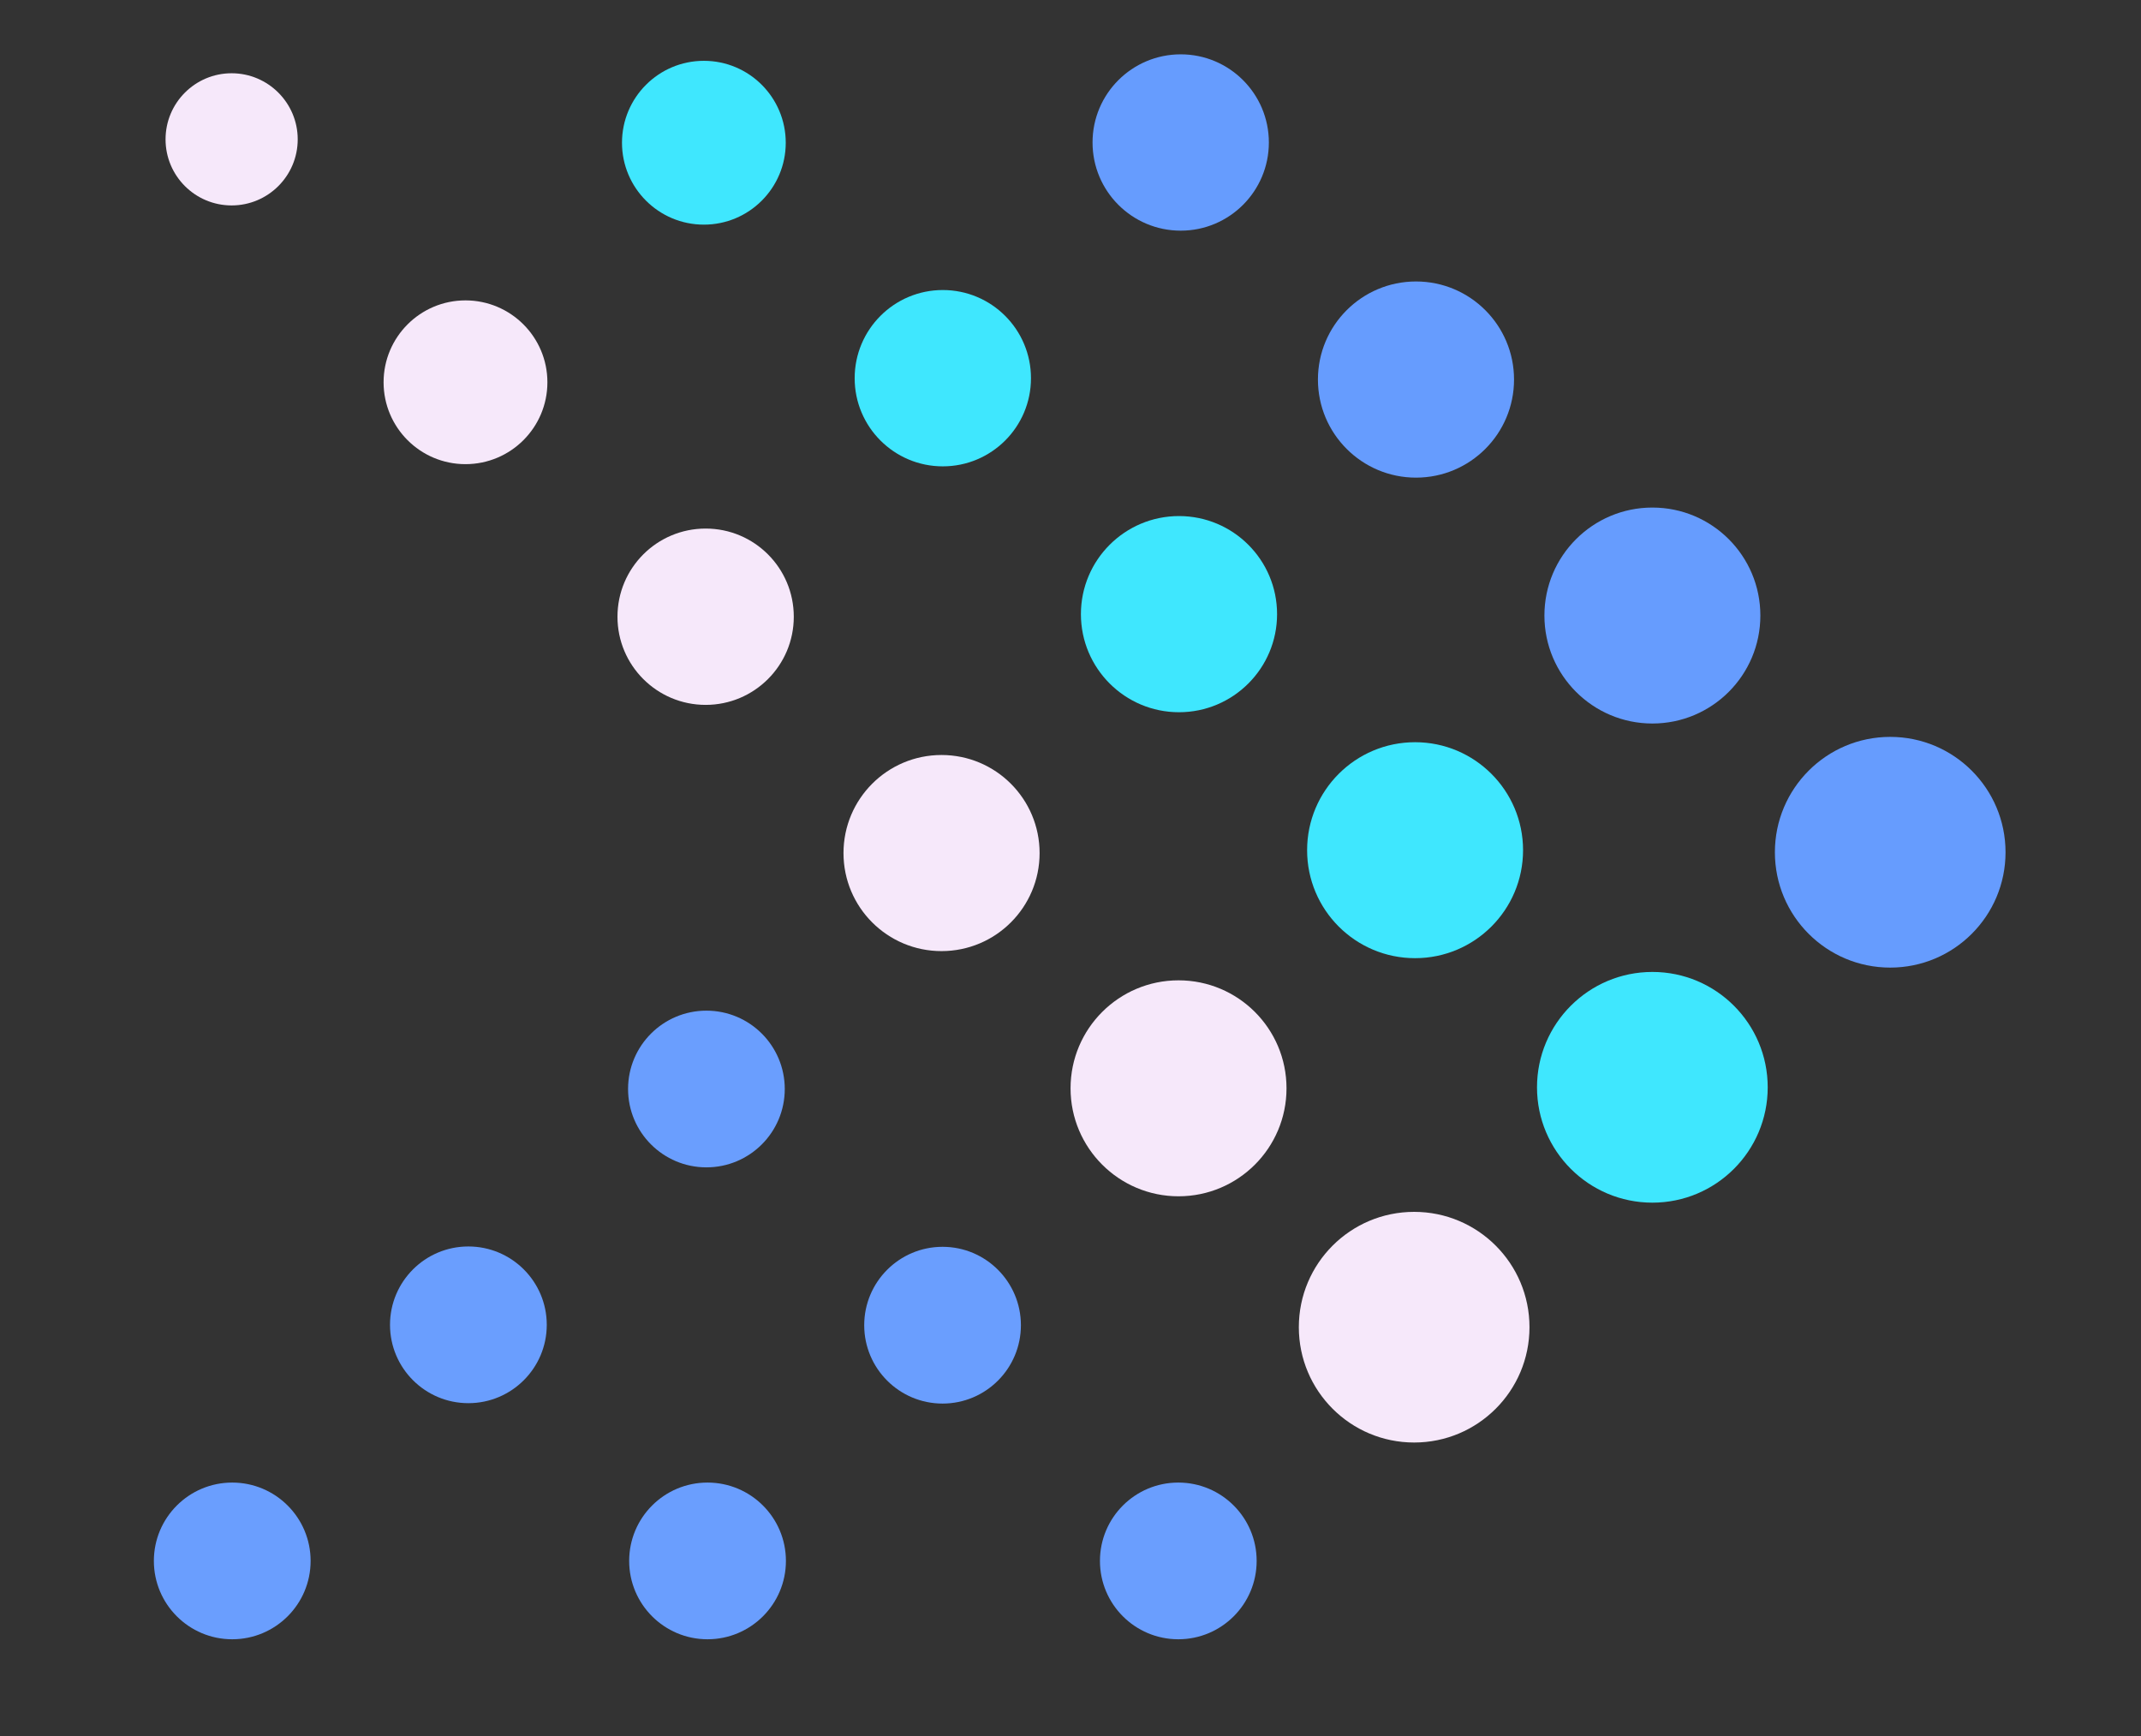 <svg viewBox="0 0 37 30" fill="none" xmlns="http://www.w3.org/2000/svg">
<rect x="0" y="0" width="37" height="30" fill="#333333" stroke="none"/>
<g id="database-logo" clip-path="url(#clip0_1203_30289)">
<g id="Group">
<path id="Vector" d="M34.659 14.728C34.659 15.829 33.767 16.721 32.666 16.721C31.565 16.721 30.673 15.829 30.673 14.728C30.673 13.627 31.565 12.734 32.666 12.734C33.767 12.734 34.659 13.627 34.659 14.728Z" fill="#669CFE"/>
<path id="Vector_2" d="M30.549 18.79C30.549 19.89 29.657 20.783 28.556 20.783C27.455 20.783 26.562 19.89 26.562 18.79C26.562 17.689 27.455 16.796 28.556 16.796C29.657 16.796 30.549 17.689 30.549 18.79Z" fill="#3FE7FE"/>
<path id="Vector_3" d="M26.432 22.935C26.432 24.036 25.54 24.928 24.439 24.928C23.338 24.928 22.446 24.036 22.446 22.935C22.446 21.834 23.338 20.942 24.439 20.942C25.54 20.942 26.432 21.834 26.432 22.935Z" fill="#F6E8FA"/>
<path id="Vector_4" d="M30.422 10.637C30.422 11.667 29.587 12.503 28.556 12.503C27.526 12.503 26.69 11.667 26.69 10.637C26.69 9.606 27.526 8.771 28.556 8.771C29.587 8.771 30.422 9.606 30.422 10.637Z" fill="#669CFE"/>
<path id="Vector_5" d="M26.321 14.692C26.321 15.723 25.485 16.558 24.455 16.558C23.424 16.558 22.589 15.723 22.589 14.692C22.589 13.662 23.424 12.826 24.455 12.826C25.485 12.826 26.321 13.662 26.321 14.692Z" fill="#3FE7FE"/>
<path id="Vector_6" d="M22.233 18.807C22.233 19.837 21.398 20.673 20.367 20.673C19.337 20.673 18.501 19.837 18.501 18.807C18.501 17.776 19.337 16.941 20.367 16.941C21.398 16.941 22.233 17.776 22.233 18.807Z" fill="#F6E8FA"/>
<path id="Vector_7" d="M26.165 6.559C26.165 7.495 25.407 8.254 24.471 8.254C23.535 8.254 22.776 7.495 22.776 6.559C22.776 5.623 23.535 4.864 24.471 4.864C25.407 4.864 26.165 5.623 26.165 6.559Z" fill="#669CFE"/>
<path id="Vector_8" d="M22.07 10.613C22.07 11.549 21.311 12.308 20.375 12.308C19.439 12.308 18.68 11.549 18.68 10.613C18.68 9.677 19.439 8.918 20.375 8.918C21.311 8.918 22.07 9.677 22.07 10.613Z" fill="#3FE7FE"/>
<path id="Vector_9" d="M17.966 14.742C17.966 15.678 17.207 16.436 16.271 16.436C15.335 16.436 14.577 15.678 14.577 14.742C14.577 13.806 15.335 13.047 16.271 13.047C17.207 13.047 17.966 13.806 17.966 14.742Z" fill="#F6E8FA"/>
<path id="Vector_10" d="M21.928 2.462C21.928 3.304 21.246 3.986 20.405 3.986C19.563 3.986 18.881 3.304 18.881 2.462C18.881 1.621 19.563 0.939 20.405 0.939C21.246 0.939 21.928 1.621 21.928 2.462Z" fill="#669CFE"/>
<path id="Vector_11" d="M17.817 6.536C17.817 7.377 17.135 8.059 16.293 8.059C15.452 8.059 14.77 7.377 14.77 6.536C14.77 5.694 15.452 5.012 16.293 5.012C17.135 5.012 17.817 5.694 17.817 6.536Z" fill="#3FE7FE"/>
<path id="Vector_12" d="M13.718 10.658C13.718 11.499 13.036 12.181 12.195 12.181C11.353 12.181 10.671 11.499 10.671 10.658C10.671 9.816 11.353 9.134 12.195 9.134C13.036 9.134 13.718 9.816 13.718 10.658Z" fill="#F6E8FA"/>
<path id="Vector_13" d="M13.562 18.819C13.562 19.567 12.956 20.173 12.208 20.173C11.46 20.173 10.854 19.567 10.854 18.819C10.854 18.071 11.46 17.465 12.208 17.465C12.956 17.465 13.562 18.071 13.562 18.819Z" fill="#6A9EFE"/>
<path id="Vector_14" d="M17.643 22.901C17.643 23.648 17.037 24.255 16.289 24.255C15.541 24.255 14.935 23.648 14.935 22.901C14.935 22.153 15.541 21.546 16.289 21.546C17.037 21.546 17.643 22.153 17.643 22.901Z" fill="#6A9EFE"/>
<path id="Vector_15" d="M21.717 26.974C21.717 27.722 21.111 28.328 20.363 28.328C19.615 28.328 19.009 27.722 19.009 26.974C19.009 26.226 19.615 25.62 20.363 25.62C21.111 25.62 21.717 26.226 21.717 26.974Z" fill="#6A9EFE"/>
<path id="Vector_16" d="M13.582 26.974C13.582 27.722 12.975 28.328 12.227 28.328C11.479 28.328 10.873 27.722 10.873 26.974C10.873 26.226 11.479 25.62 12.227 25.62C12.975 25.62 13.582 26.226 13.582 26.974Z" fill="#6A9EFE"/>
<path id="Vector_17" d="M5.368 26.974C5.368 27.722 4.761 28.328 4.013 28.328C3.266 28.328 2.659 27.722 2.659 26.974C2.659 26.226 3.266 25.62 4.013 25.62C4.761 25.62 5.368 26.226 5.368 26.974Z" fill="#6A9EFE"/>
<path id="Vector_18" d="M9.449 22.894C9.449 23.642 8.842 24.248 8.094 24.248C7.347 24.248 6.74 23.642 6.74 22.894C6.74 22.146 7.347 21.54 8.094 21.54C8.842 21.54 9.449 22.146 9.449 22.894Z" fill="#6A9EFE"/>
<path id="Vector_19" d="M13.579 2.467C13.579 3.248 12.946 3.882 12.164 3.882C11.383 3.882 10.749 3.248 10.749 2.467C10.749 1.685 11.383 1.051 12.164 1.051C12.946 1.051 13.579 1.685 13.579 2.467Z" fill="#3FE7FE"/>
<path id="Vector_20" d="M9.46 6.606C9.46 7.388 8.826 8.021 8.044 8.021C7.263 8.021 6.629 7.388 6.629 6.606C6.629 5.825 7.263 5.191 8.044 5.191C8.826 5.191 9.46 5.825 9.46 6.606Z" fill="#F6E8FA"/>
<path id="Vector_21" d="M5.145 2.408C5.145 3.039 4.633 3.55 4.003 3.55C3.372 3.55 2.861 3.039 2.861 2.408C2.861 1.778 3.372 1.266 4.003 1.266C4.633 1.266 5.145 1.778 5.145 2.408Z" fill="#F6E8FA"/>
</g>
</g>
<defs>
<clipPath id="clip0_1203_30289">
<rect width="36.182" height="28.668" fill="white" transform="translate(0.659 0.939)"/>
</clipPath>
</defs>
</svg>
